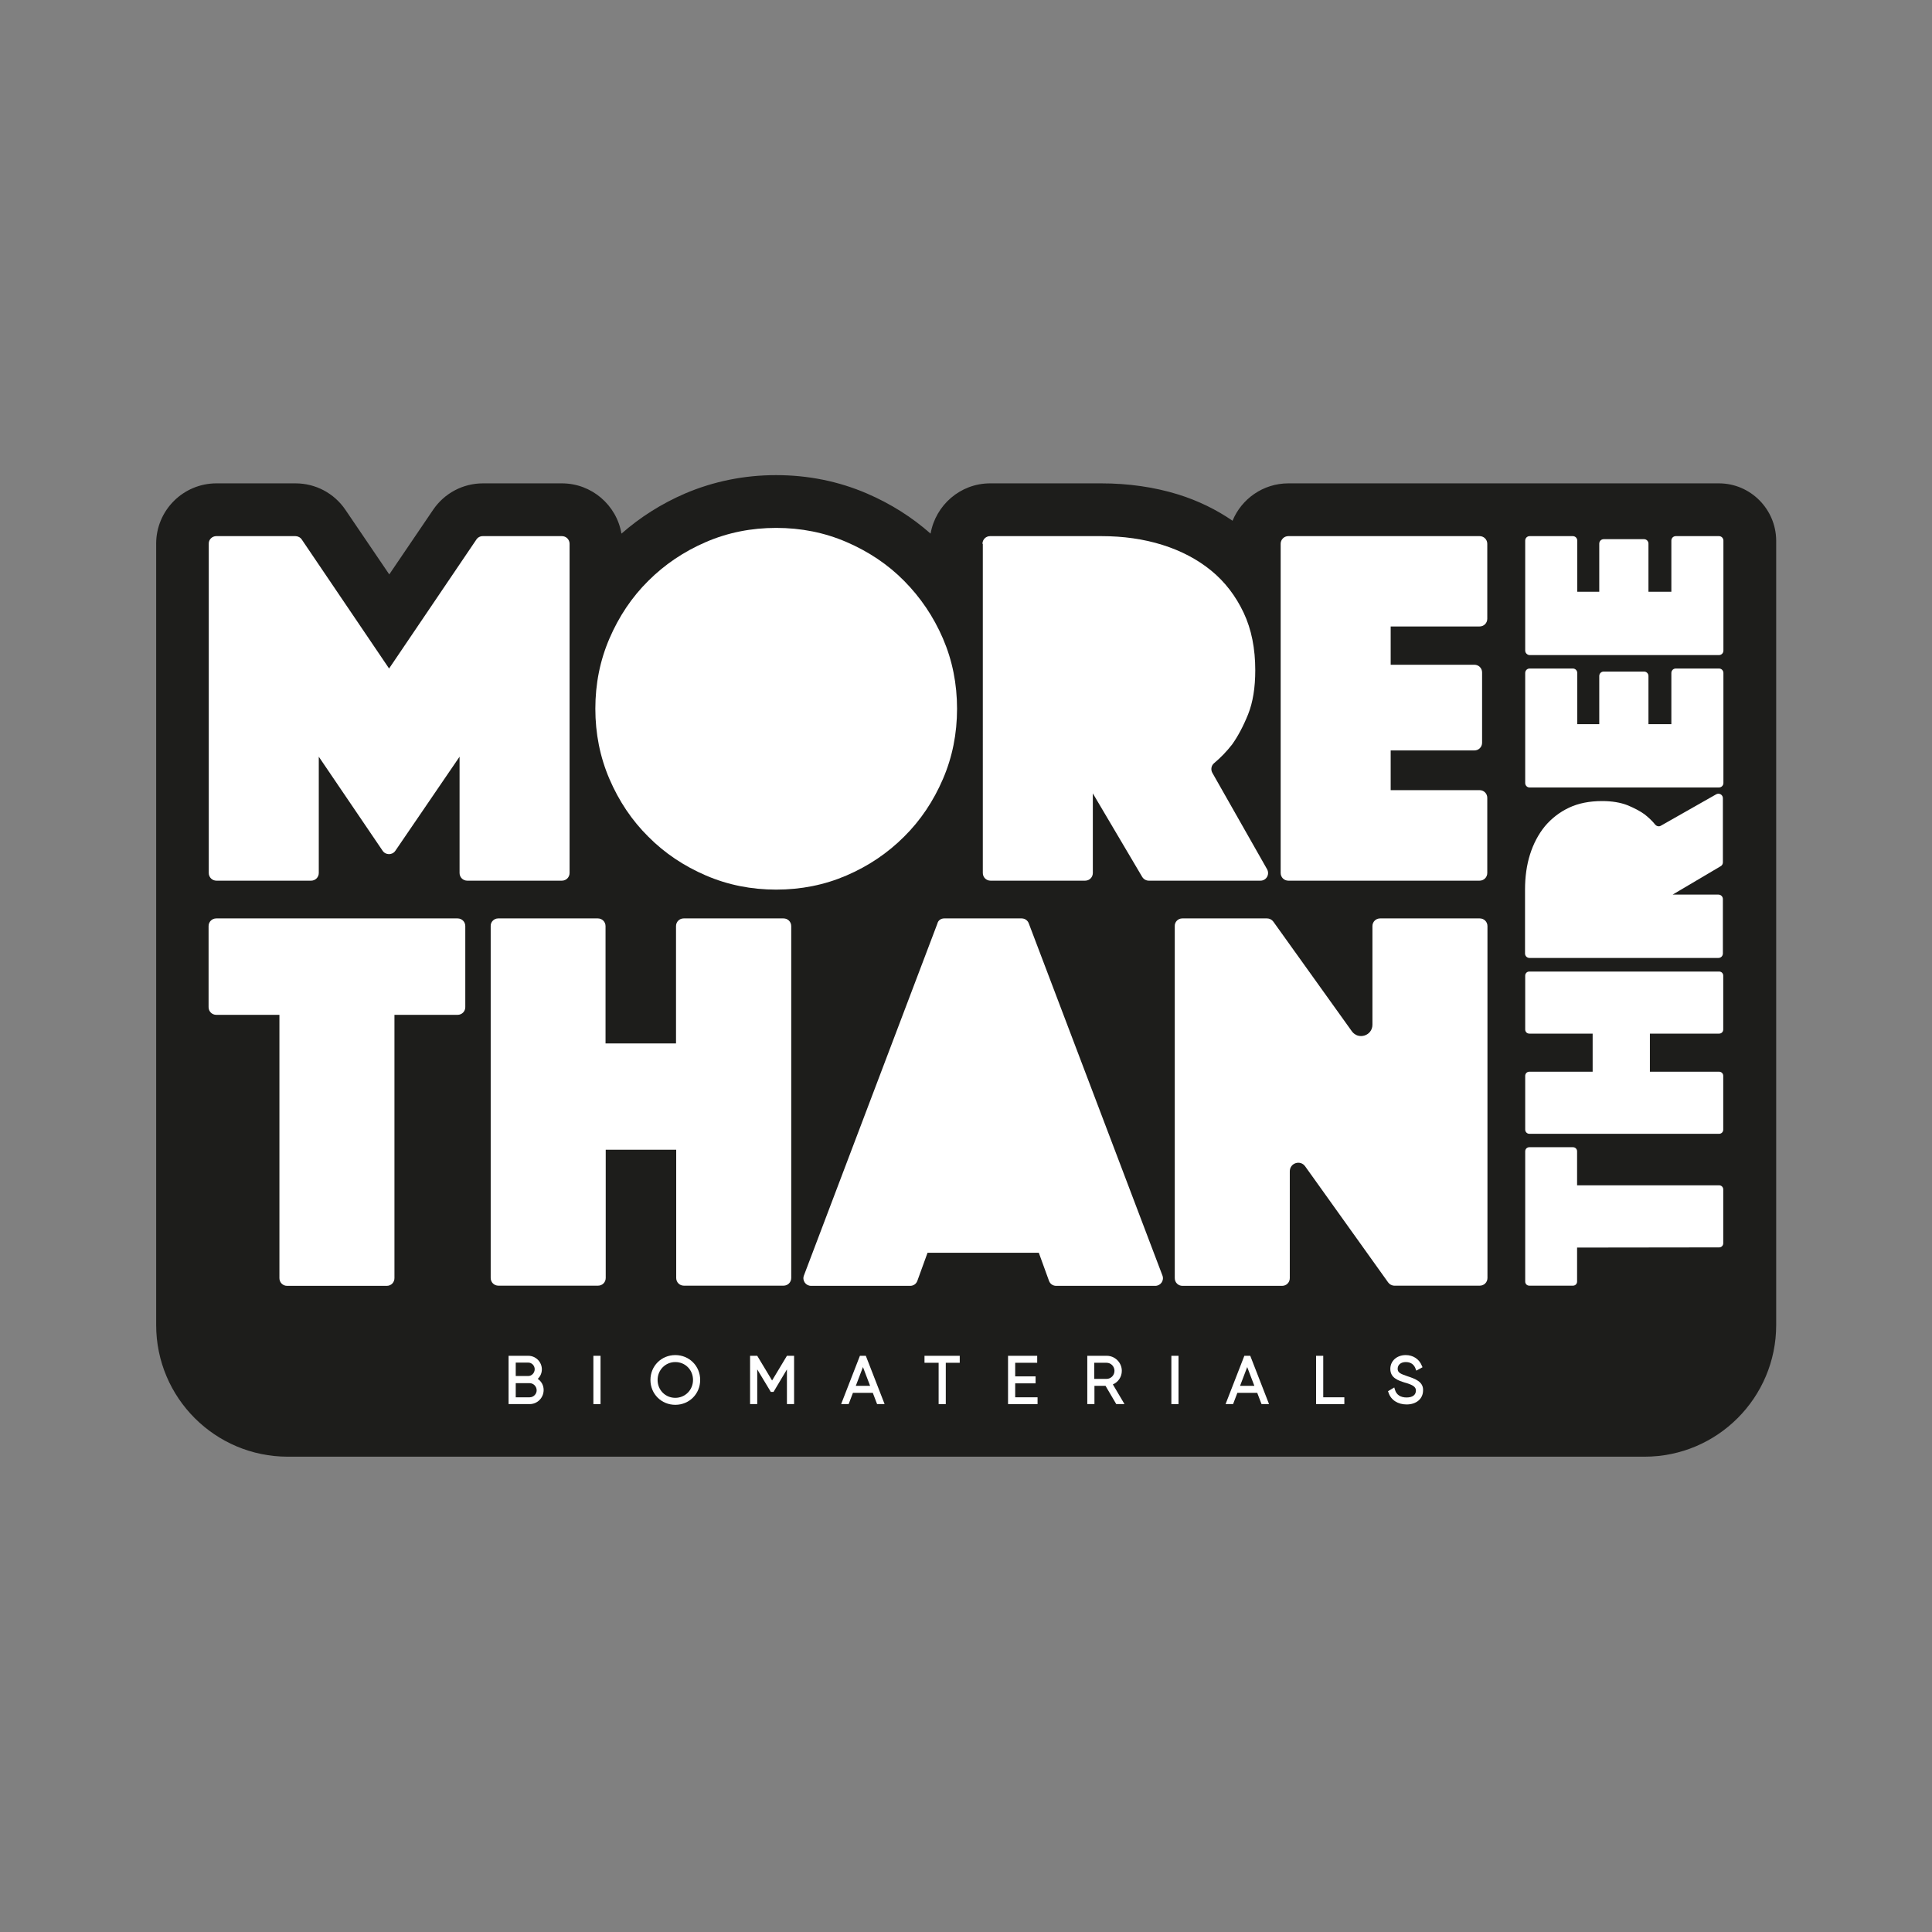 <?xml version="1.0" encoding="utf-8"?>
<!-- Generator: Adobe Illustrator 27.8.1, SVG Export Plug-In . SVG Version: 6.00 Build 0)  -->
<svg version="1.1" xmlns="http://www.w3.org/2000/svg" xmlns:xlink="http://www.w3.org/1999/xlink" x="0px" y="0px"
	 viewBox="0 0 1080 1080" style="enable-background:new 0 0 1080 1080;" xml:space="preserve">
<rect x="0" y="0" width="1080" height="1080" fill="#808080" stroke="none"/>
<style type="text/css">
	.st0{display:none;}
	.st1{display:inline;fill:#1D1D1B;}
	.st2{display:inline;}
	.st3{fill:#1D1D1B;}
	.st4{fill:#F4F4F4;}
	.st5{clip-path:url(#SVGID_00000175320958419806428230000004721166944085421981_);}
	.st6{clip-path:url(#SVGID_00000064325779305611132470000010369957829055473796_);}
	.st7{fill:#07F7B8;}
	.st8{fill:#FFFFFF;}
	.st9{clip-path:url(#SVGID_00000144305092497773205990000003274113198018136718_);}
	.st10{clip-path:url(#SVGID_00000065037962016007658250000011315570761143411075_);}
	.st11{clip-path:url(#SVGID_00000177469123923191658220000013741236027603361713_);}
	.st12{clip-path:url(#SVGID_00000115490648516782793780000000016718670697228468_);}
	.st13{clip-path:url(#SVGID_00000143581271243785937180000015135264897545779074_);}
	.st14{clip-path:url(#SVGID_00000103234586819639704910000008193508402156550824_);}
	.st15{clip-path:url(#SVGID_00000114769283609996384040000007063751672777123246_);}
	.st16{clip-path:url(#SVGID_00000052092589589292222470000011682238617394310536_);}
	.st17{clip-path:url(#SVGID_00000082327536591898312630000006708352642745413010_);}
	.st18{clip-path:url(#SVGID_00000059281653319362943350000007690683675318115725_);}
	.st19{clip-path:url(#SVGID_00000125591242740744232370000009859344872299495093_);}
	.st20{clip-path:url(#SVGID_00000010306101391720086770000007510005779893429652_);}
	.st21{clip-path:url(#SVGID_00000052102070953977811750000012248653618664737166_);}
	.st22{clip-path:url(#SVGID_00000077316852162583882720000007469330819212789385_);}
	.st23{clip-path:url(#SVGID_00000135692588473257946010000006438290156402856340_);}
	.st24{clip-path:url(#SVGID_00000183250596240501106260000012320646455882975134_);}
</style>
<g id="Background" class="st0">
</g>
<g id="Original" class="st0">
</g>
<g id="Sitio_web">
</g>
<g id="Header__x2F__Firma">
	<g>
		<path class="st3" d="M960.9,270.2H720.2c-14.1,0-26.2,8.7-31.2,20.9c-9-6.2-19.2-11.2-30.4-14.7c-13.3-4.1-27.7-6.2-43-6.2h-62.1
			c-16.7,0-30.5,12.2-33.3,28.1c-10.4-9.2-22.3-16.7-35.5-22.4c-16-6.9-33.1-10.3-50.9-10.3c-17.8,0-35,3.5-50.9,10.3
			c-13.2,5.7-25,13.2-35.5,22.4c-2.7-15.9-16.6-28.1-33.3-28.1H270c-11.2,0-21.6,5.5-27.9,14.8l-24.5,36.1l-24.5-36.1
			c-6.3-9.3-16.7-14.8-27.9-14.8h-44.2c-18.6,0-33.7,15.1-33.7,33.7v436.8c0,40.7,33,73.6,73.6,73.6h758.4c40.7,0,73.6-33,73.6-73.6
			V302.2C992.8,284.6,978.5,270.2,960.9,270.2z"/>
		<g>
			<path class="st8" d="M300.6,770.8c1.4-1.3,2.3-3.2,2.3-5.3c0-4.2-3.4-7.6-7.6-7.6h-11v27h11.8c4.3,0,7.8-3.5,7.8-7.9
				C303.9,774.5,302.7,772.2,300.6,770.8z M296.1,781.1h-7.8v-7.9h7.8c2.1,0,3.9,1.8,3.9,4C300,779.3,298.2,781.1,296.1,781.1z
				 M295.3,769.2h-7v-7.5h7c2,0,3.6,1.7,3.6,3.7S297.3,769.2,295.3,769.2z"/>
			<rect x="331.7" y="757.9" class="st8" width="4" height="27"/>
			<path class="st8" d="M377.5,757.5c-7.8,0-13.9,6.1-13.9,13.9c0,7.8,6.1,13.9,13.9,13.9c7.8,0,13.9-6.1,13.9-13.9
				C391.4,763.6,385.3,757.5,377.5,757.5z M377.5,781.4c-5.6,0-9.9-4.4-9.9-10c0-5.6,4.4-10,9.9-10c5.6,0,9.9,4.4,9.9,10
				C387.4,777,383,781.4,377.5,781.4z"/>
			<polygon class="st8" points="431.6,771.7 423.3,757.9 419.3,757.9 419.3,784.9 423.3,784.9 423.3,765.5 430.9,778.1 432.4,778.1 
				439.9,765.5 439.9,784.9 443.9,784.9 443.9,757.9 439.9,757.9 			"/>
			<path class="st8" d="M480.7,757.9l-10.5,27h4.2l2.4-6.3h11.1l2.4,6.3h4.2l-10.5-27H480.7z M478.4,774.7l4-10.5l4,10.5H478.4z"/>
			<polygon class="st8" points="516.8,761.8 524.7,761.8 524.7,784.9 528.7,784.9 528.7,761.8 536.5,761.8 536.5,757.9 516.8,757.9 
							"/>
			<polygon class="st8" points="567.5,773.3 578.9,773.3 578.9,769.4 567.5,769.4 567.5,761.8 579.8,761.8 579.8,757.9 563.5,757.9 
				563.5,784.9 580,784.9 580,781.1 567.5,781.1 			"/>
			<path class="st8" d="M627.1,766.3c0-4.6-3.8-8.4-8.4-8.4h-10.9v27h4v-10.2h6.2l6,10.2h4.6l-6.5-11
				C625.1,772.6,627.1,769.7,627.1,766.3z M611.7,761.8h6.9c2.4,0,4.4,2,4.4,4.5c0,2.5-2,4.5-4.4,4.5h-6.9V761.8z"/>
			<rect x="654.8" y="757.9" class="st8" width="4" height="27"/>
			<path class="st8" d="M695.6,757.9l-10.5,27h4.2l2.4-6.3h11.1l2.4,6.3h4.2l-10.5-27H695.6z M693.2,774.7l4-10.5l4,10.5H693.2z"/>
			<polygon class="st8" points="739.7,757.9 735.7,757.9 735.7,784.9 751.5,784.9 751.5,781.1 739.7,781.1 			"/>
			<path class="st8" d="M786.7,769.3c-3.8-1.3-5.4-2-5.4-4.1c0-2.3,1.8-3.8,4.6-3.8c3.3,0,4.8,2,5.4,3.7l0.4,1.1l3.5-1.9l-0.4-0.9
				c-1.5-3.7-4.9-5.9-9-5.9c-5,0-8.6,3.3-8.6,7.7c0,5.1,4.3,6.5,8.5,7.8l0.1,0c3.9,1.2,5.7,2.2,5.7,4.3c0,2.5-1.9,3.9-5.2,3.9
				c-3.4,0-5.7-1.5-6.5-4.3l-0.4-1.3l-3.5,2.1l0.3,0.8c1.3,4.1,5.2,6.6,10.1,6.6c5.5,0,9.2-3.2,9.2-7.9
				C795.7,772.3,790.9,770.7,786.7,769.3z"/>
		</g>
		<g>
			<path class="st8" d="M156.2,567.3h-35.3c-2.4,0-4.3-1.9-4.3-4.3v-45.3c0-2.4,1.9-4.3,4.3-4.3h134.9c2.4,0,4.3,1.9,4.3,4.3V563
				c0,2.4-1.9,4.3-4.3,4.3h-35.3l0,147.2c0,2.4-1.9,4.3-4.3,4.3h-55.7c-2.4,0-4.3-1.9-4.3-4.3L156.2,567.3z"/>
			<path class="st8" d="M278.5,513.4h55.7c2.4,0,4.3,1.9,4.3,4.3l0,65.6h39.4l0-65.6c0-2.4,1.9-4.3,4.3-4.3H438
				c2.4,0,4.3,1.9,4.3,4.3v196.7c0,2.4-1.9,4.3-4.3,4.3h-55.7c-2.4,0-4.3-1.9-4.3-4.3l0-71.7h-39.4l0,71.7c0,2.4-1.9,4.3-4.3,4.3
				h-55.7c-2.4,0-4.3-1.9-4.3-4.3V517.7C274.2,515.4,276.1,513.4,278.5,513.4z"/>
			<path class="st8" d="M527.8,513.4h43.3c1.8,0,3.4,1.1,4,2.8L649.8,713c1.1,2.8-1,5.8-4,5.8h-55.4c-1.8,0-3.4-1.1-4-2.8l-5.7-15.7
				h-62.2l-5.7,15.7c-0.6,1.7-2.2,2.8-4,2.8h-55.4c-3,0-5.1-3-4-5.8l74.6-196.7C524.4,514.5,526,513.4,527.8,513.4z"/>
			<path class="st8" d="M660.9,513.4h47.4c1.4,0,2.7,0.7,3.5,1.8l43.9,61.3c3.6,5,11.5,2.5,11.5-3.7v-55.1c0-2.4,1.9-4.3,4.3-4.3
				h55.7c2.4,0,4.3,1.9,4.3,4.3v196.7c0,2.4-1.9,4.3-4.3,4.3h-47.7c-1.4,0-2.7-0.7-3.5-1.8L729.6,652c-2.7-3.8-8.6-1.9-8.6,2.8v59.7
				c0,2.4-1.9,4.3-4.3,4.3h-55.7c-2.4,0-4.3-1.9-4.3-4.3V517.7C656.6,515.4,658.5,513.4,660.9,513.4z"/>
		</g>
		<g>
			<path class="st8" d="M120.9,299.7h44.2c1.4,0,2.8,0.7,3.6,1.9l48.8,72.1l48.8-72.1c0.8-1.2,2.1-1.9,3.6-1.9h44.2
				c2.4,0,4.3,1.9,4.3,4.3V488c0,2.4-1.9,4.3-4.3,4.3h-52.9c-2.4,0-4.3-1.9-4.3-4.3v-65l-35.9,52.6c-1.7,2.5-5.4,2.5-7.1,0
				L178.2,423v65c0,2.4-1.9,4.3-4.3,4.3h-52.9c-2.4,0-4.3-1.9-4.3-4.3V304C116.6,301.6,118.6,299.7,120.9,299.7z"/>
			<path class="st8" d="M332.8,396.2c0-13.9,2.6-27,7.9-39.3c5.3-12.3,12.5-23.1,21.7-32.2c9.1-9.1,19.9-16.4,32.2-21.7
				c12.3-5.3,25.4-7.9,39.3-7.9c13.9,0,27,2.6,39.3,7.9c12.3,5.3,23.1,12.5,32.2,21.7c9.1,9.2,16.4,19.9,21.7,32.2
				c5.3,12.3,7.9,25.4,7.9,39.3c0,13.9-2.6,27-7.9,39.3s-12.5,23.1-21.7,32.2c-9.2,9.2-19.9,16.4-32.2,21.7s-25.4,7.9-39.3,7.9
				c-13.9,0-27-2.6-39.3-7.9s-23.1-12.5-32.2-21.7c-9.2-9.1-16.4-19.9-21.7-32.2S332.8,410,332.8,396.2z"/>
			<path class="st8" d="M549.2,304c0-2.4,1.9-4.3,4.3-4.3h62.1c12.3,0,23.7,1.6,34.2,4.9c10.5,3.3,19.6,8.1,27.3,14.4
				s13.7,14.2,18.1,23.5s6.5,20.1,6.5,32.2c0,9.6-1.3,17.8-4,24.6c-2.7,6.7-5.7,12.3-8.9,16.8c-3.1,4-6.5,7.5-10.1,10.5
				c-1.6,1.3-2,3.6-1,5.4l30.6,53.9c1.6,2.9-0.4,6.4-3.7,6.4h-62.4c-1.5,0-2.9-0.8-3.7-2.1l-27.6-46.7V488c0,2.4-1.9,4.3-4.3,4.3
				h-52.9c-2.4,0-4.3-1.9-4.3-4.3V304z"/>
			<path class="st8" d="M720.2,299.7h106.9c2.4,0,4.3,1.9,4.3,4.3v41.9c0,2.4-1.9,4.3-4.3,4.3h-49.7v21.4h46.8
				c2.4,0,4.3,1.9,4.3,4.3v39.3c0,2.4-1.9,4.3-4.3,4.3h-46.8v22.2h49.7c2.4,0,4.3,1.9,4.3,4.3V488c0,2.4-1.9,4.3-4.3,4.3H720.2
				c-2.4,0-4.3-1.9-4.3-4.3V304C715.9,301.6,717.8,299.7,720.2,299.7z"/>
		</g>
		<g>
			<g>
				<path class="st8" d="M855,535.5c-1.4,0-2.5-1.1-2.5-2.5v-35.7c0-7.1,0.9-13.7,2.8-19.7c1.9-6,4.7-11.3,8.3-15.7
					c3.7-4.4,8.2-7.9,13.5-10.4s11.5-3.7,18.5-3.7c5.5,0,10.2,0.8,14.1,2.3c3.9,1.6,7.1,3.3,9.6,5.1c2.3,1.8,4.3,3.7,6,5.8
					c0.8,0.9,2.1,1.2,3.1,0.6l31-17.6c1.7-0.9,3.7,0.3,3.7,2.2v35.9c0,0.9-0.5,1.7-1.2,2.1l-26.9,15.9h25.6c1.4,0,2.5,1.1,2.5,2.5
					V533c0,1.4-1.1,2.5-2.5,2.5H855z"/>
				<path class="st8" d="M852.6,437.7v-61.5c0-1.4,1.1-2.5,2.5-2.5h24.1c1.4,0,2.5,1.1,2.5,2.5v28.6h12.3v-26.9
					c0-1.4,1.1-2.5,2.5-2.5H919c1.4,0,2.5,1.1,2.5,2.5v26.9h12.8v-28.6c0-1.4,1.1-2.5,2.5-2.5h24.1c1.4,0,2.5,1.1,2.5,2.5v61.5
					c0,1.4-1.1,2.5-2.5,2.5H855C853.7,440.2,852.6,439.1,852.6,437.7z"/>
				<path class="st8" d="M852.6,363.7v-61.5c0-1.4,1.1-2.5,2.5-2.5h24.1c1.4,0,2.5,1.1,2.5,2.5v28.6h12.3v-26.9
					c0-1.4,1.1-2.5,2.5-2.5H919c1.4,0,2.5,1.1,2.5,2.5v26.9h12.8v-28.6c0-1.4,1.1-2.5,2.5-2.5h24.1c1.4,0,2.5,1.1,2.5,2.5v61.5
					c0,1.4-1.1,2.5-2.5,2.5H855C853.7,366.1,852.6,365,852.6,363.7z"/>
				<path class="st8" d="M881.6,697.4v19c0,1.3-1,2.3-2.3,2.3h-24.4c-1.3,0-2.3-1-2.3-2.3v-72.8c0-1.3,1-2.3,2.3-2.3h24.4
					c1.3,0,2.3,1,2.3,2.3v19l79.4,0c1.3,0,2.3,1,2.3,2.3v30.1c0,1.3-1,2.3-2.3,2.3L881.6,697.4z"/>
				<path class="st8" d="M852.6,631.5v-30.1c0-1.3,1-2.3,2.3-2.3l35.4,0v-21.3l-35.4,0c-1.3,0-2.3-1-2.3-2.3v-30.1
					c0-1.3,1-2.3,2.3-2.3H961c1.3,0,2.3,1,2.3,2.3v30.1c0,1.3-1,2.3-2.3,2.3l-38.7,0v21.3l38.7,0c1.3,0,2.3,1,2.3,2.3v30.1
					c0,1.3-1,2.3-2.3,2.3H854.9C853.6,633.8,852.6,632.7,852.6,631.5z"/>
			</g>
		</g>
	</g>
</g>
</svg>

